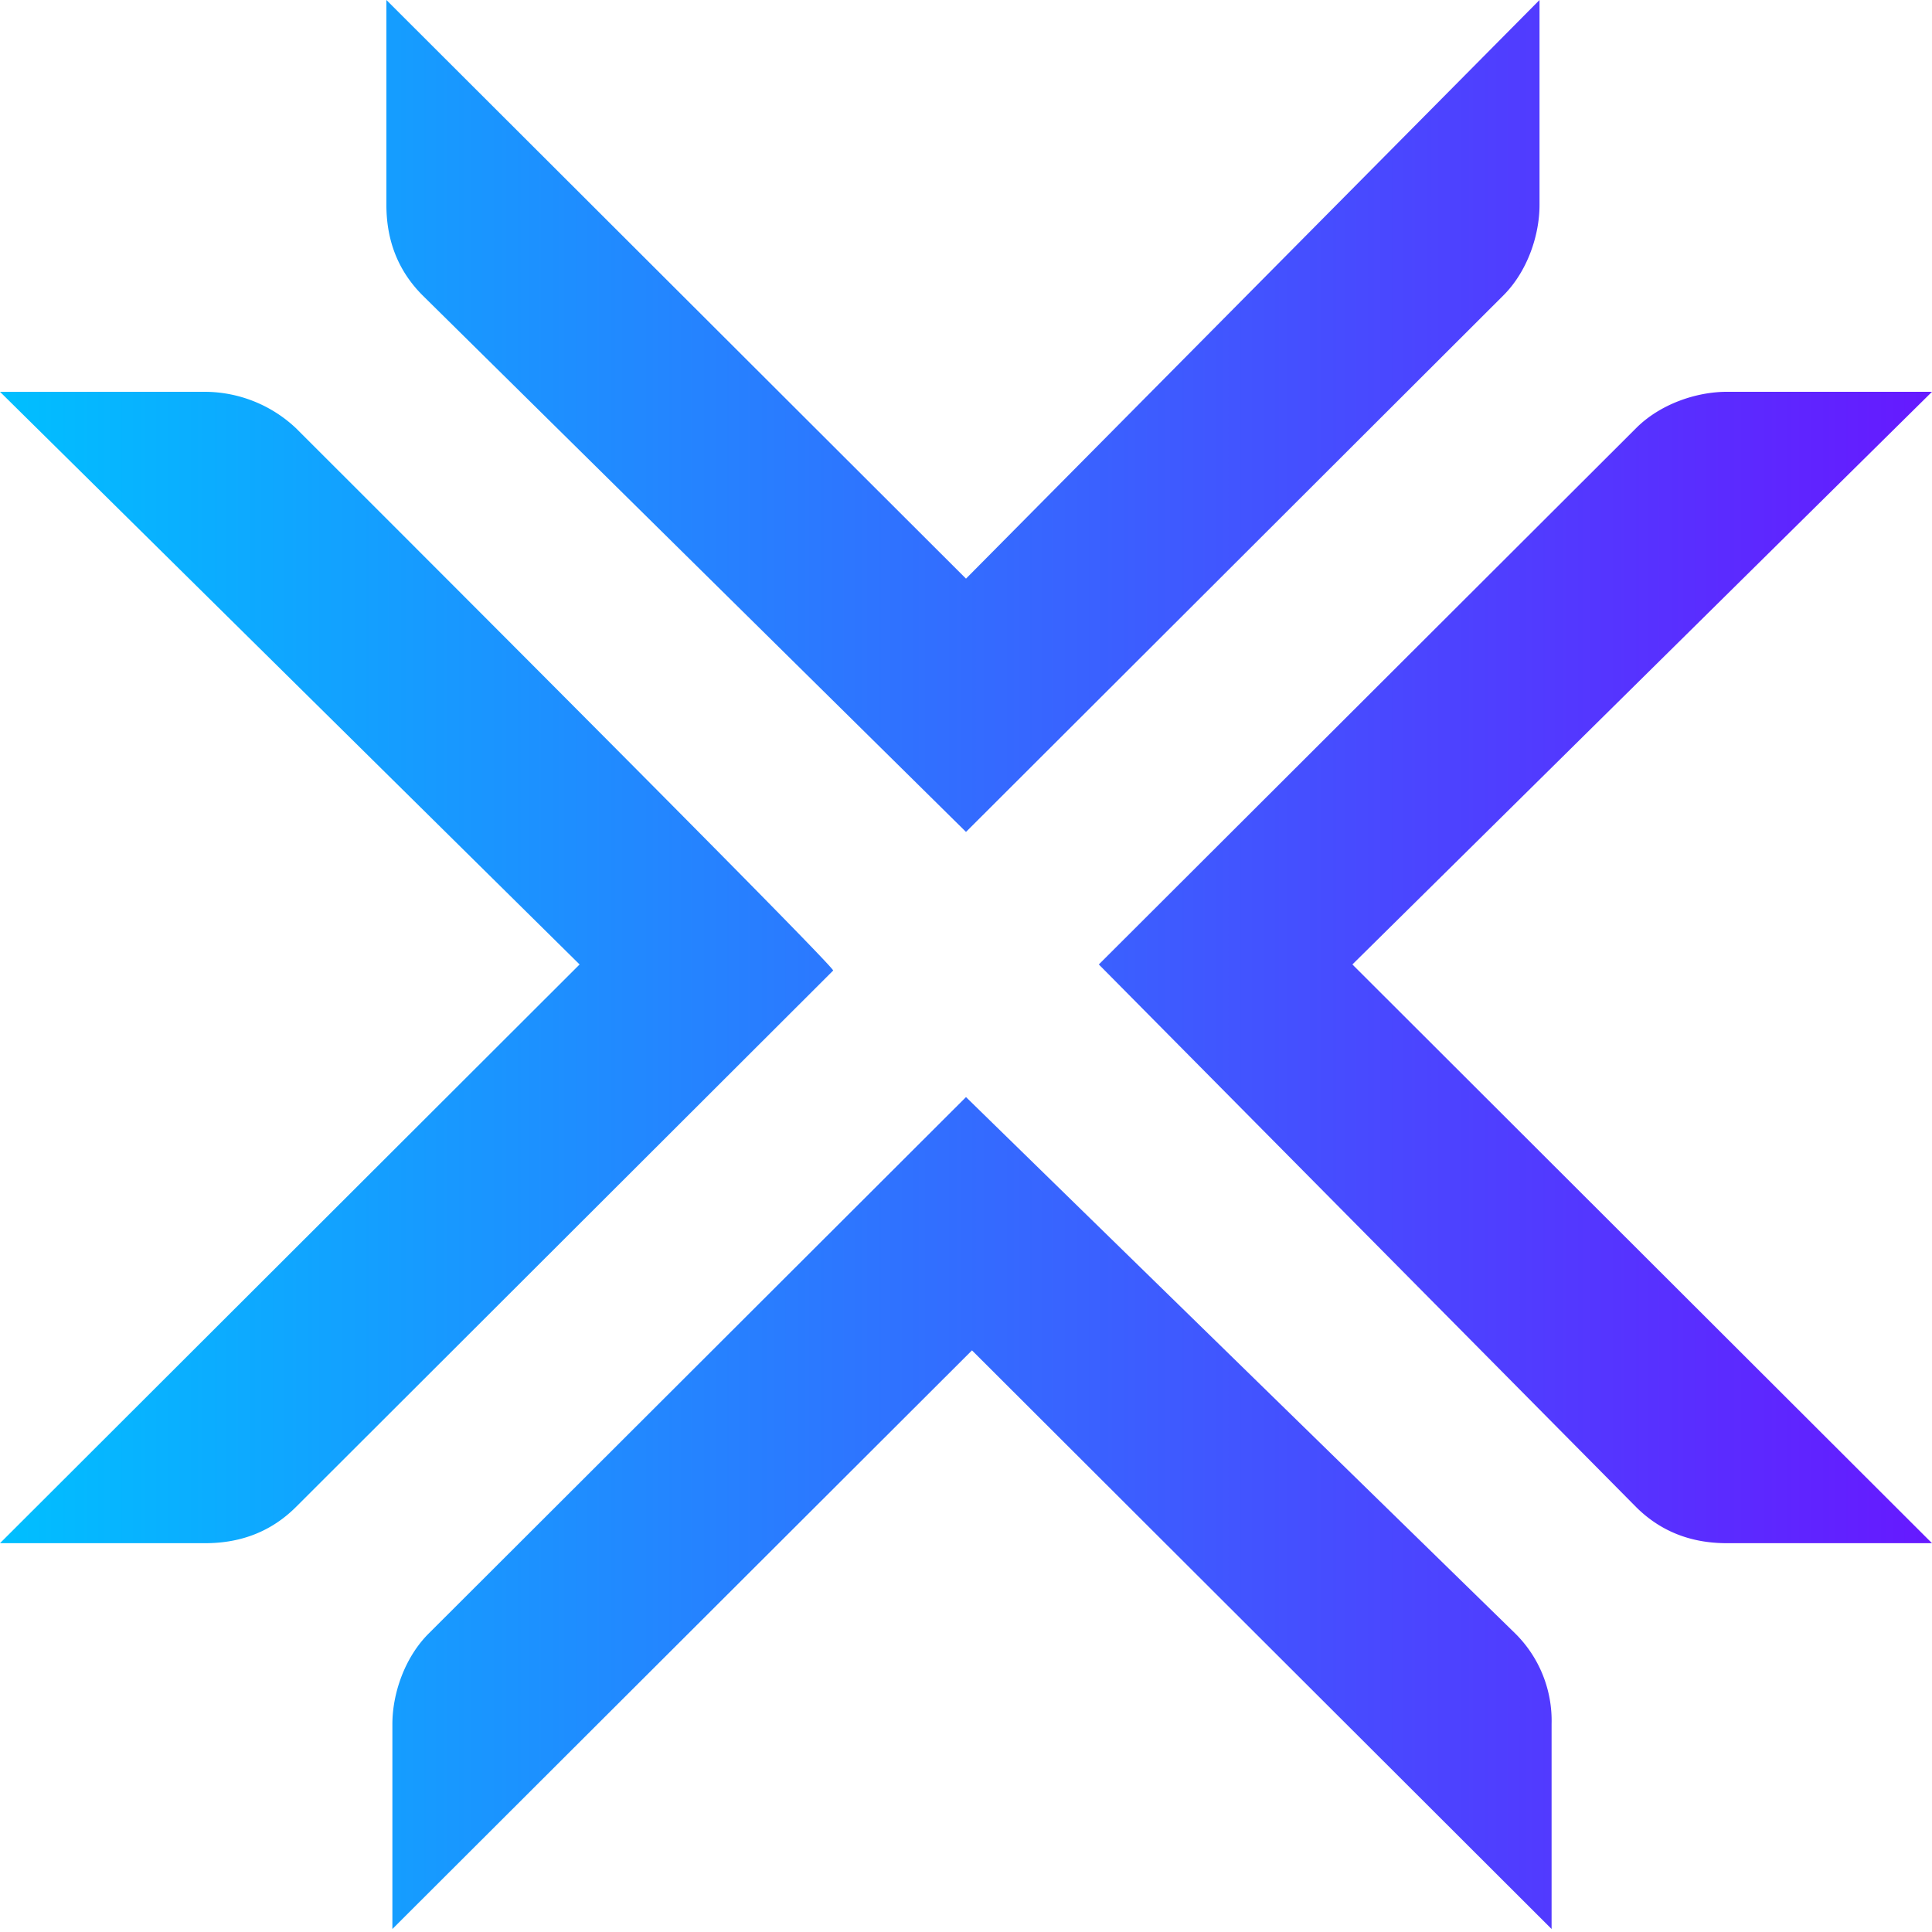 <svg viewBox="0 0 20 20" fill="none" xmlns="http://www.w3.org/2000/svg"><path d="m14 9.984 6 5.991h-2.125c-.375 0-.688-.125-.938-.374l-5.562-5.617 5.563-5.553c.25-.25.625-.375.937-.375H20l-6 5.928ZM3.062 4.431a1.38 1.38 0 0 0-.937-.375H0l6 5.928-6 5.991h2.125c.375 0 .688-.125.938-.374l5.562-5.554c0-.063-5.563-5.616-5.563-5.616ZM10 11.357l-5.563 5.554c-.25.25-.375.624-.375.936v2.122l6-5.99 6 5.99v-2.122a1.27 1.27 0 0 0-.375-.936L10 11.357Zm0-2.745 5.563-5.554c.25-.25.374-.624.374-.936V0L10 5.99 4 0v2.122c0 .374.125.686.375.936L10 8.612Z" fill="url(#a)"/><defs><linearGradient id="a" x1="-.006" y1="9.984" x2="20.009" y2="9.984" gradientUnits="userSpaceOnUse"><stop stop-color="#00BFFF"/><stop offset="1" stop-color="#6619FF"/></linearGradient></defs></svg>